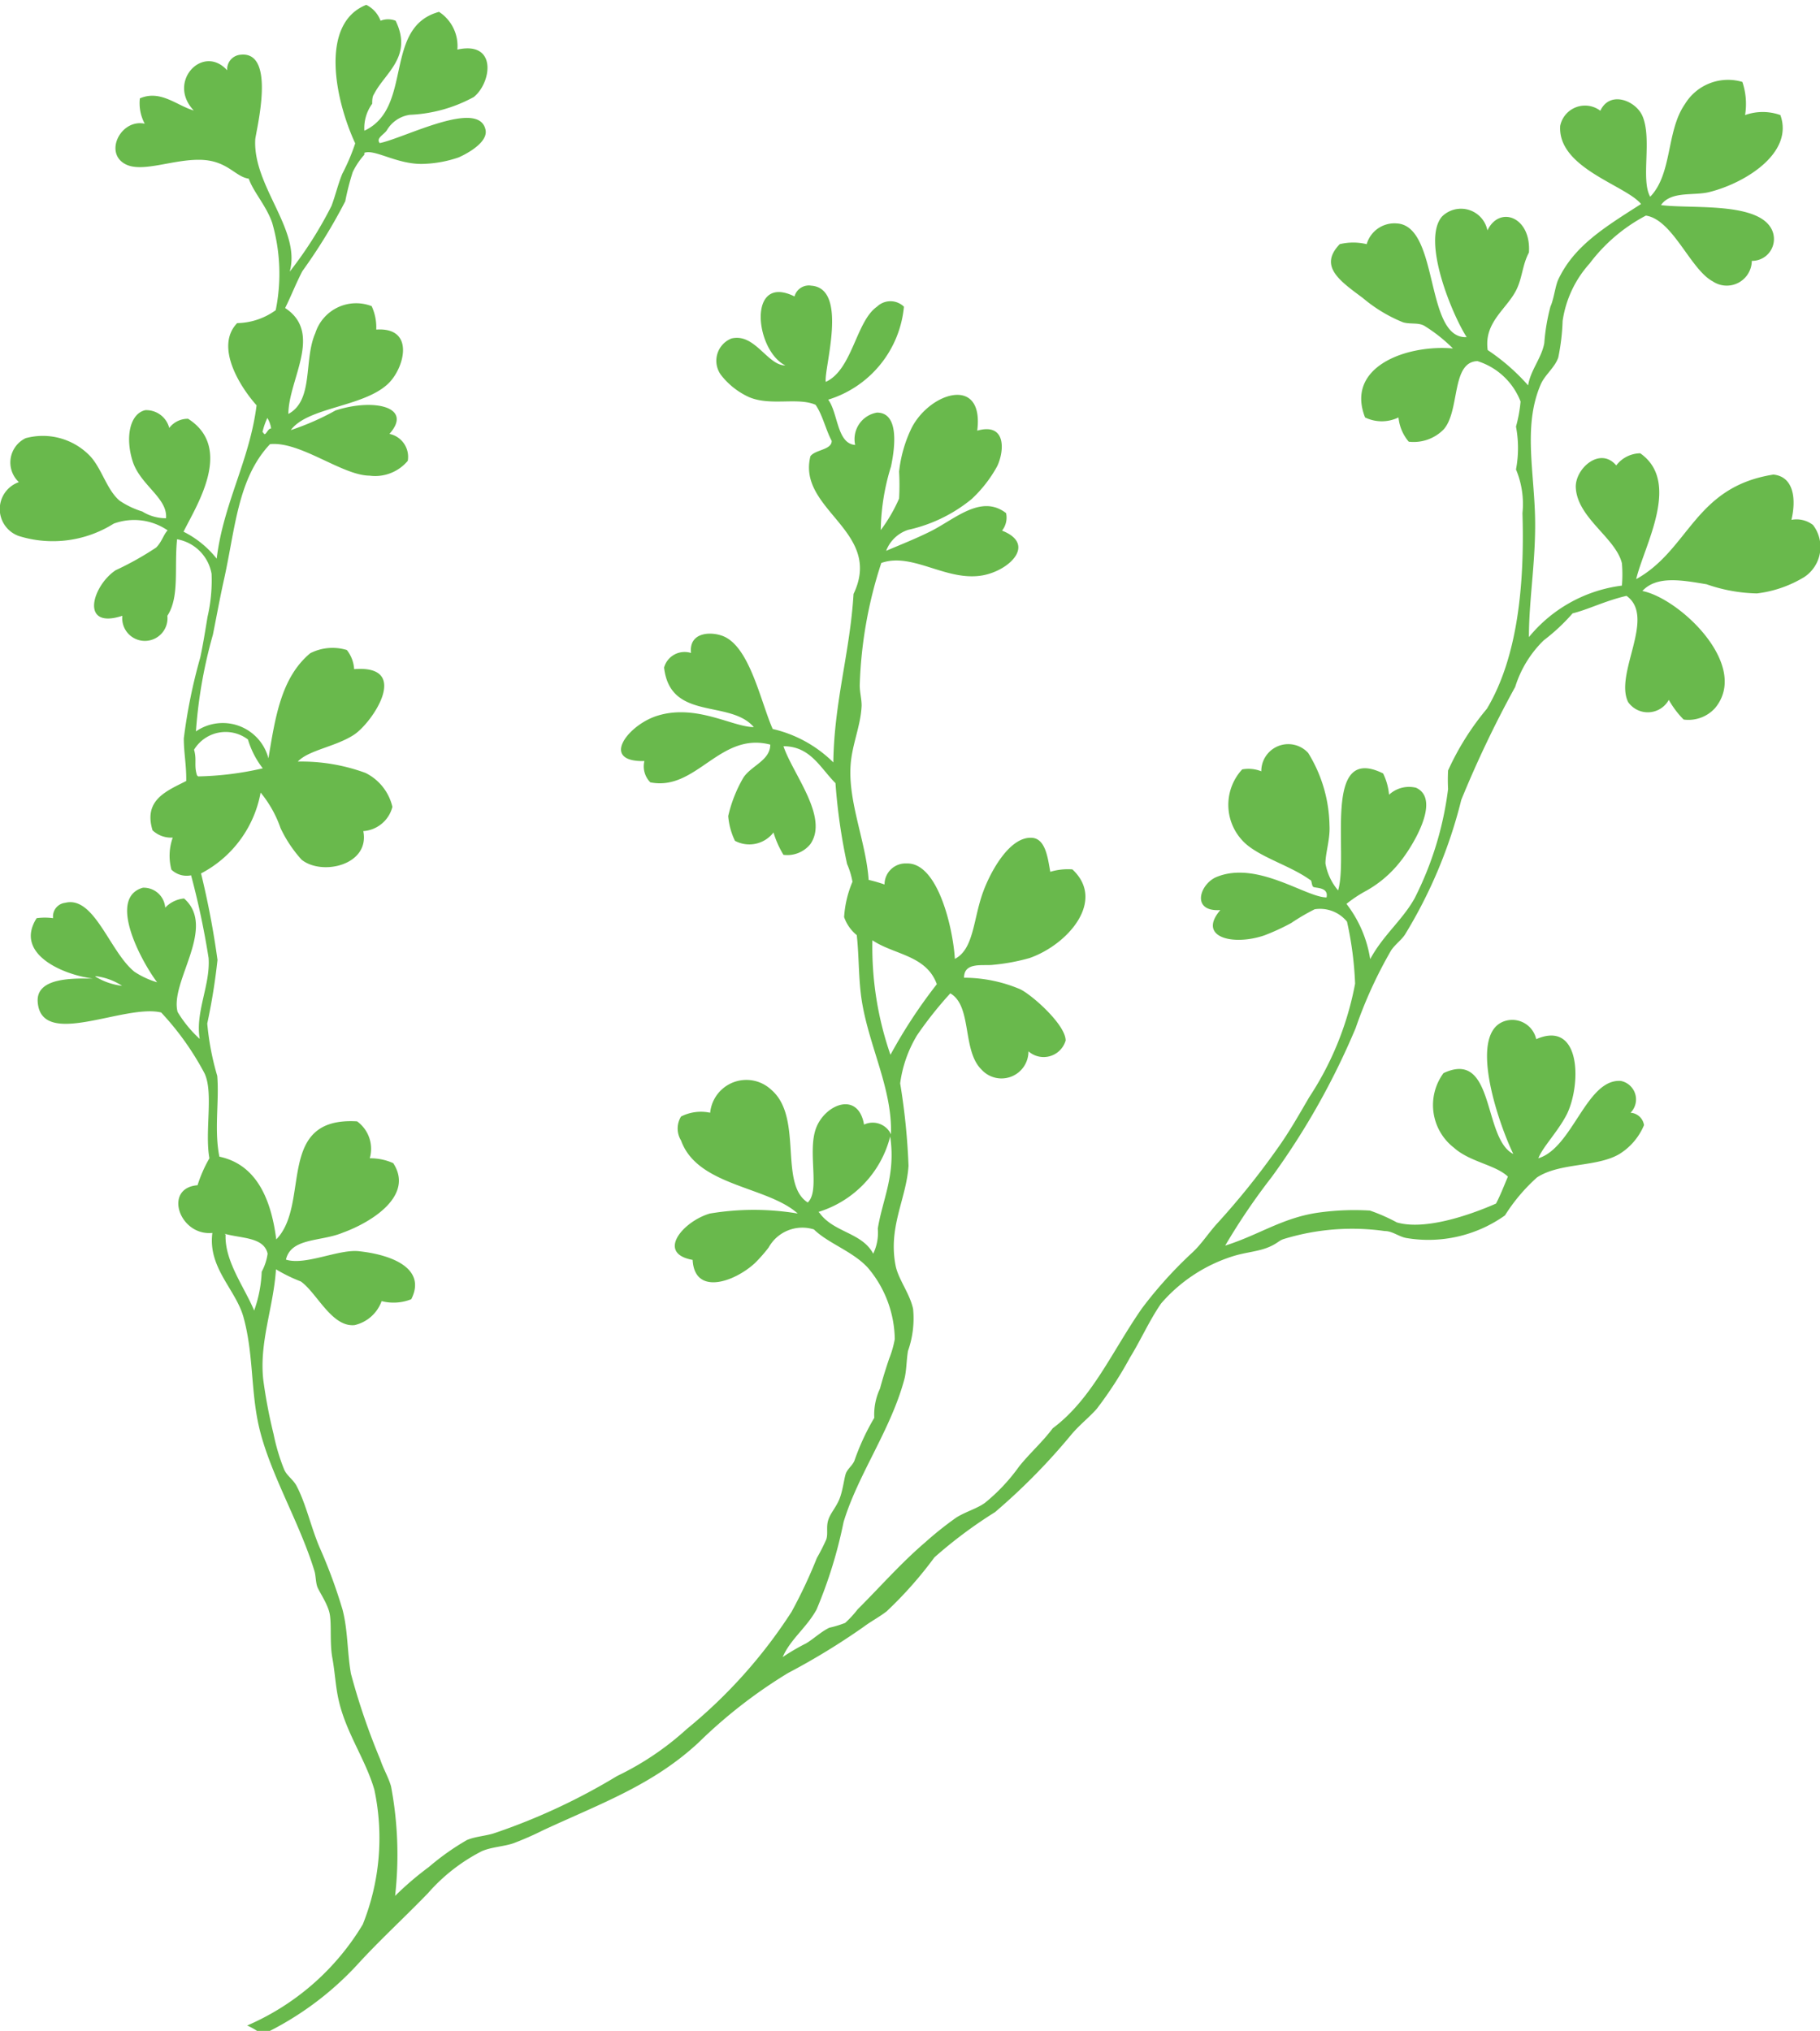 <svg id="WW_SecondaryIcons_FlowersLeaves_CMYK" xmlns="http://www.w3.org/2000/svg" viewBox="0 0 67.53 75.36"><defs><style>.cls-1{fill:#69b94c;fill-rule:evenodd;}</style></defs><title>Icons_FlowersLeaves_16</title><path class="cls-1" d="M703.39,186.93a2.3,2.3,0,0,0,.91-1.07,0.54,0.54,0,0,0-.5-0.46,0.7,0.7,0,0,0-.36-1.18c-1.28-.09-1.78,2.48-3.06,2.87,0.15-.41.74-1,1.07-1.66,0.53-1.13.5-3.48-1.15-2.76a0.91,0.91,0,0,0-1.1-.69c-1.49.36-.31,3.79,0.25,4.95-1.14-.57-0.67-3.9-2.59-3a2,2,0,0,0,.39,2.77c0.59,0.53,1.54.63,2,1.07-0.14.33-.27,0.67-0.44,1-1,.44-2.65,1-3.68.7a6.75,6.75,0,0,0-1-.44,9.55,9.55,0,0,0-1.79.06c-1.41.17-2.28,0.83-3.58,1.24a23.84,23.84,0,0,1,1.73-2.55,27.42,27.42,0,0,0,3.11-5.52,16.43,16.43,0,0,1,1.32-2.89c0.16-.23.37-0.37,0.51-0.58a17.72,17.72,0,0,0,2.09-5,40.28,40.28,0,0,1,2-4.19,4.12,4.12,0,0,1,1.06-1.73,7.21,7.21,0,0,0,1.07-1c0.6-.15,1.19-0.46,2-0.65,1.11,0.79-.46,2.88.06,3.94a0.89,0.89,0,0,0,1.51-.08,3.42,3.42,0,0,0,.55.73,1.33,1.33,0,0,0,1.17-.43c1.31-1.59-1.33-4.07-2.7-4.34,0.53-.58,1.48-0.4,2.38-0.25a6,6,0,0,0,1.87.34,4.38,4.38,0,0,0,1.76-.61,1.34,1.34,0,0,0,.32-1.93,1,1,0,0,0-.8-0.19c0.17-.71.12-1.6-0.67-1.68-2.93.46-3.11,2.78-5.09,3.88,0.29-1.24,1.68-3.6.15-4.67a1.14,1.14,0,0,0-.89.45c-0.61-.72-1.55.14-1.5,0.84,0.07,1.12,1.48,1.85,1.71,2.79a4.84,4.84,0,0,1,0,.83,5.32,5.32,0,0,0-3.45,1.91c0-1.5.29-3,.22-4.69s-0.4-3.26.22-4.69c0.15-.35.53-0.63,0.65-1a8,8,0,0,0,.16-1.35,4.05,4.05,0,0,1,1-2.13,6.26,6.26,0,0,1,2.09-1.78c1,0.15,1.65,2,2.48,2.44a0.93,0.93,0,0,0,1.45-.76,0.81,0.81,0,0,0,.76-1.12c-0.46-1.09-3-.8-4.13-0.95,0.37-.53,1.2-0.34,1.78-0.48,1.31-.32,3.16-1.44,2.65-2.86a1.94,1.94,0,0,0-1.31,0,2.57,2.57,0,0,0-.1-1.23,1.87,1.87,0,0,0-2.13.82c-0.7,1-.46,2.58-1.29,3.44-0.36-.63.08-2.15-0.29-3-0.25-.57-1.21-0.95-1.56-0.19a0.94,0.94,0,0,0-1.49.56c-0.1,1.57,2.43,2.2,3,2.9-1.36.87-2.48,1.55-3.07,2.8-0.11.23-.17,0.75-0.29,1a7.36,7.36,0,0,0-.23,1.36c-0.1.56-.51,1-0.6,1.57a7.7,7.7,0,0,0-1.5-1.31c-0.15-1.06.75-1.54,1.09-2.29,0.2-.44.2-0.87,0.44-1.33,0.09-1.32-1.09-1.76-1.54-.82a1,1,0,0,0-1.69-.51c-0.76.91,0.4,3.67,0.92,4.47-1.57.08-1-4.16-2.61-4.22a1.07,1.07,0,0,0-1.1.77,2.12,2.12,0,0,0-1,0c-0.79.82,0,1.36,0.86,2a5.49,5.49,0,0,0,1.49.9c0.28,0.08.56,0,.79,0.13a5.86,5.86,0,0,1,1.06.84c-1.71-.15-4,0.67-3.26,2.56a1.42,1.42,0,0,0,1.24,0,1.64,1.64,0,0,0,.38.9,1.56,1.56,0,0,0,1.3-.46c0.61-.7.27-2.5,1.25-2.53a2.52,2.52,0,0,1,1.6,1.5,5.19,5.19,0,0,1-.17.93,4.26,4.26,0,0,1,0,1.59,3.31,3.31,0,0,1,.24,1.62c0.08,2.63-.17,5.34-1.32,7.26a10,10,0,0,0-1.44,2.29,6.65,6.65,0,0,0,0,.69,12.3,12.3,0,0,1-1.24,4.05c-0.45.81-1.17,1.37-1.65,2.26a4.47,4.47,0,0,0-.88-2.05,4.74,4.74,0,0,1,.74-0.49,4.22,4.22,0,0,0,1.25-1.07c0.41-.5,1.56-2.31.59-2.75a1.09,1.09,0,0,0-1,.26,2.26,2.26,0,0,0-.22-0.79c-2.28-1.13-1.27,3-1.67,4.34a2.1,2.1,0,0,1-.47-1c0-.4.18-0.91,0.15-1.41a5.27,5.27,0,0,0-.79-2.69,1,1,0,0,0-1.74.68,1.29,1.29,0,0,0-.71-0.07,1.94,1.94,0,0,0,.19,2.81c0.62,0.5,1.62.78,2.33,1.29,0.07,0,.05.21,0.12,0.26s0.58,0,.49.39c-0.77,0-2.59-1.39-4.1-.75-0.61.27-.93,1.29,0.16,1.22-0.86,1,.45,1.34,1.63.94a8.09,8.09,0,0,0,1-.46,7.9,7.9,0,0,1,.87-0.51,1.29,1.29,0,0,1,1.2.46,12.75,12.75,0,0,1,.3,2.3,11.48,11.48,0,0,1-1.7,4.21c-0.38.65-.74,1.29-1.17,1.89a28.4,28.4,0,0,1-2.24,2.79c-0.32.35-.58,0.76-0.91,1.07a15.59,15.59,0,0,0-1.89,2.09c-1.12,1.61-1.85,3.36-3.31,4.45-0.38.51-.85,0.92-1.25,1.42a6.86,6.86,0,0,1-1.27,1.35c-0.31.22-.73,0.33-1.07,0.55a12.83,12.83,0,0,0-1.14.91c-0.91.78-1.63,1.61-2.51,2.49a3.92,3.92,0,0,1-.46.5,4.11,4.11,0,0,1-.59.18c-0.31.15-.59,0.42-0.86,0.58a7.76,7.76,0,0,0-.87.51c0.29-.67.89-1.09,1.26-1.77a17,17,0,0,0,1-3.24c0.53-1.76,1.74-3.4,2.25-5.28,0.09-.33.08-0.72,0.14-1.07a3.63,3.63,0,0,0,.19-1.56c-0.12-.57-0.55-1.1-0.65-1.61-0.28-1.44.4-2.47,0.48-3.7a24.35,24.35,0,0,0-.31-3.06,4.62,4.62,0,0,1,.63-1.79,14.27,14.27,0,0,1,1.23-1.55c0.82,0.47.43,2.12,1.16,2.83a1,1,0,0,0,1.74-.68,0.85,0.85,0,0,0,1.38-.4c0-.58-1.22-1.67-1.68-1.9a5.36,5.36,0,0,0-2.09-.43c0-.6.71-0.43,1.09-0.48a7.41,7.41,0,0,0,1.34-.25c1.41-.49,2.85-2.12,1.59-3.29a2.26,2.26,0,0,0-.82.09c-0.09-.5-0.17-1.21-0.66-1.26-0.84-.08-1.56,1.26-1.83,2-0.37,1-.34,2.13-1.05,2.49-0.07-1.14-.63-3.58-1.79-3.54a0.78,0.78,0,0,0-.82.78,5.79,5.79,0,0,0-.59-0.17c-0.09-1.38-.76-2.87-0.67-4.24,0.05-.79.38-1.47,0.41-2.23,0-.25-0.07-0.49-0.07-0.75A16.07,16.07,0,0,1,676,165c1.16-.41,2.41.7,3.76,0.46,1-.18,2-1.16.72-1.66a0.78,0.78,0,0,0,.15-0.65c-0.92-.71-1.88.21-2.79,0.67-0.58.29-1.15,0.51-1.66,0.73a1.3,1.3,0,0,1,.82-0.78,5.62,5.62,0,0,0,2.35-1.14,4.82,4.82,0,0,0,.95-1.22c0.26-.54.36-1.63-0.74-1.32,0.26-2.07-1.77-1.42-2.44-.09a4.92,4.92,0,0,0-.46,1.61,8.9,8.9,0,0,1,0,1,5.86,5.86,0,0,1-.68,1.17,8.32,8.32,0,0,1,.38-2.36c0.15-.71.31-2-0.52-2a1,1,0,0,0-.81,1.2c-0.68-.05-0.63-1.18-1-1.68a4,4,0,0,0,2.81-3.45,0.72,0.72,0,0,0-1,0c-0.78.54-.91,2.34-1.9,2.79-0.08-.47.86-3.47-0.54-3.57a0.55,0.55,0,0,0-.62.4c-1.76-.87-1.47,2-0.34,2.56-0.67,0-1.13-1.21-2-1a0.89,0.89,0,0,0-.36,1.39,2.78,2.78,0,0,0,1,.78c0.8,0.35,1.81,0,2.48.29,0.26,0.37.38,0.93,0.6,1.34,0,0.34-.61.32-0.79,0.57-0.5,2,2.72,2.77,1.6,5.11-0.13,2.16-.72,4-0.75,6.25a4.69,4.69,0,0,0-2.25-1.24c-0.44-1-.83-2.94-1.76-3.41-0.44-.22-1.36-0.23-1.27.59a0.79,0.79,0,0,0-1,.54c0.23,2,2.43,1.17,3.33,2.21-0.78,0-2.12-.86-3.55-0.43-1.1.32-2.19,1.73-.51,1.69a0.84,0.84,0,0,0,.22.79c1.71,0.34,2.57-1.89,4.45-1.4,0,0.59-.71.78-1,1.23a5.07,5.07,0,0,0-.56,1.42,2.58,2.58,0,0,0,.25.92A1.13,1.13,0,0,0,672,175a3.56,3.56,0,0,0,.37.83,1.1,1.1,0,0,0,1-.4c0.69-1-.65-2.59-1-3.63,1,0,1.36.8,1.93,1.37a21.47,21.47,0,0,0,.43,3,2.85,2.85,0,0,1,.2.66,4,4,0,0,0-.31,1.31,1.5,1.5,0,0,0,.47.67c0.09,0.82.06,1.65,0.19,2.46,0.28,1.71,1.13,3.25,1.08,4.93a0.75,0.75,0,0,0-1-.36c-0.22-1.26-1.45-.75-1.78.13s0.16,2.33-.31,2.76c-1.08-.69-0.16-3.16-1.35-4.18a1.35,1.35,0,0,0-2.27.85,1.63,1.63,0,0,0-1.08.14,0.85,0.85,0,0,0,0,.89c0.61,1.7,3.19,1.69,4.33,2.71a9.86,9.86,0,0,0-3.26,0c-1,.29-2,1.48-0.64,1.72,0.07,1.33,1.54.83,2.31,0.12a5.67,5.67,0,0,0,.51-0.58,1.43,1.43,0,0,1,1.68-.67c0.53,0.52,1.44.81,2,1.42a4.18,4.18,0,0,1,1,2.65,3.75,3.75,0,0,1-.21.73c-0.12.36-.22,0.67-0.34,1.11a2.26,2.26,0,0,0-.21,1.08,8.7,8.7,0,0,0-.74,1.6c-0.08.18-.26,0.3-0.32,0.48s-0.11.64-.24,0.95-0.33.51-.41,0.77,0,0.49-.07.71a7.17,7.17,0,0,1-.35.69,18.22,18.22,0,0,1-.94,2,18.66,18.66,0,0,1-3.89,4.35,10.69,10.69,0,0,1-2.58,1.74,23,23,0,0,1-4.52,2.11c-0.34.12-.74,0.13-1.06,0.27a9.36,9.36,0,0,0-1.41,1,11.57,11.57,0,0,0-1.25,1.07,13.63,13.63,0,0,0-.15-4.06c-0.09-.33-0.29-0.66-0.4-1a24.83,24.83,0,0,1-1.09-3.19c-0.14-.82-0.11-1.6-0.31-2.37a19.16,19.16,0,0,0-.86-2.33c-0.32-.76-0.5-1.61-0.85-2.27-0.13-.24-0.36-0.37-0.46-0.61a7.54,7.54,0,0,1-.39-1.31,18.68,18.68,0,0,1-.38-2c-0.16-1.4.38-2.7,0.47-4.11a5.83,5.83,0,0,0,.92.45c0.59,0.41,1.15,1.71,2,1.62a1.4,1.4,0,0,0,1-.89,1.77,1.77,0,0,0,1.1-.07c0.56-1.11-.65-1.64-1.93-1.78-0.76-.09-2,0.54-2.72.31,0.19-.82,1.3-0.66,2.11-1,1.1-.4,2.65-1.39,1.87-2.58a2.08,2.08,0,0,0-.87-0.18,1.26,1.26,0,0,0-.47-1.37c-3.05-.18-1.71,3.06-3,4.38-0.22-1.74-.88-2.81-2.11-3.07-0.2-1,0-2.06-.08-3a10,10,0,0,1-.37-1.94,23.08,23.08,0,0,0,.38-2.36,31.65,31.65,0,0,0-.61-3.21,4.24,4.24,0,0,0,2.21-3,4.27,4.27,0,0,1,.74,1.32,4.78,4.78,0,0,0,.78,1.17c0.76,0.61,2.54.2,2.29-1.06a1.2,1.2,0,0,0,1.08-.9,1.88,1.88,0,0,0-1-1.26,6.89,6.89,0,0,0-2.51-.42c0.4-.43,1.41-0.55,2.09-1s2.13-2.6,0-2.43a1.27,1.27,0,0,0-.27-0.71,1.82,1.82,0,0,0-1.36.12c-1.09.91-1.3,2.41-1.55,3.9a1.75,1.75,0,0,0-2.69-1,17.66,17.66,0,0,1,.63-3.59c0.13-.65.25-1.31,0.39-1.95,0.44-1.93.51-3.83,1.73-5.12,1.13-.11,2.67,1.16,3.69,1.17a1.58,1.58,0,0,0,1.42-.55,0.87,0.87,0,0,0-.68-1c0.89-1-.58-1.33-2-0.87a9.62,9.62,0,0,1-1.66.73c0.63-.86,2.71-0.85,3.62-1.73,0.6-.58,1-2.1-0.45-2a1.87,1.87,0,0,0-.17-0.87,1.59,1.59,0,0,0-2.09,1c-0.44,1-.05,2.49-1,3,0-1.27,1.3-3-.12-3.93,0.22-.44.39-0.89,0.64-1.37a20.53,20.53,0,0,0,1.59-2.59,9.24,9.24,0,0,1,.28-1.09,2.76,2.76,0,0,1,.43-0.64s0-.06,0-0.07c0.39-.15,1.25.46,2.23,0.41a4.42,4.42,0,0,0,1.27-.24s1.08-.46,1-1c-0.21-1.2-3,.28-3.93.47-0.15-.18.15-0.31,0.26-0.47a1.18,1.18,0,0,1,.86-0.58,5.42,5.42,0,0,0,2.37-.66c0.66-.53.88-2.09-0.61-1.76a1.51,1.51,0,0,0-.68-1.4c-2.09.57-.94,3.56-2.77,4.41a1.53,1.53,0,0,1,.29-1c0-.11,0-0.27.07-0.36,0.39-.78,1.45-1.38.8-2.72a0.76,0.76,0,0,0-.56,0,1.07,1.07,0,0,0-.53-0.59c-1.71.68-1.19,3.45-.41,5.14a7.58,7.58,0,0,1-.48,1.13c-0.16.39-.25,0.79-0.4,1.19a14.7,14.7,0,0,1-1.55,2.44c0.43-1.55-1.36-3.16-1.28-4.89,0-.23.82-3.29-0.53-3.16a0.54,0.54,0,0,0-.51.58c-0.9-1-2.25.43-1.24,1.49-0.63-.18-1.23-0.78-2-0.45a1.6,1.6,0,0,0,.18.94c-0.9-.19-1.54,1.12-0.68,1.52,0.63,0.29,1.73-.2,2.74-0.18s1.29,0.63,1.8.7c0.18,0.51.65,1,.87,1.64a6.81,6.81,0,0,1,.13,3.24,2.51,2.51,0,0,1-1.43.48c-0.84.87,0.11,2.37,0.72,3.05-0.26,2.06-1.23,3.63-1.48,5.69a3.64,3.64,0,0,0-1.23-1c0.46-.94,1.88-3.1.17-4.19a0.86,0.86,0,0,0-.7.34,0.88,0.88,0,0,0-.89-0.66c-0.57.13-.75,1-0.47,1.89s1.31,1.37,1.24,2.12a1.64,1.64,0,0,1-.88-0.25,3.16,3.16,0,0,1-.84-0.4c-0.5-.42-0.68-1.27-1.16-1.72a2.43,2.43,0,0,0-2.33-.6A1,1,0,0,0,644,162a1.06,1.06,0,0,0,0,2,4.24,4.24,0,0,0,3.52-.46,2.2,2.2,0,0,1,2,.25c-0.15.15-.22,0.44-0.43,0.64a11.3,11.3,0,0,1-1.5.84c-0.87.58-1.34,2.21,0.25,1.69a0.84,0.84,0,1,0,1.67,0c0.46-.71.25-1.76,0.36-2.84a1.58,1.58,0,0,1,1.28,1.28A6,6,0,0,1,651,167c-0.08.49-.17,1.05-0.27,1.51a20.08,20.08,0,0,0-.61,3c0,0.54.1,1,.09,1.58-0.75.38-1.59,0.71-1.25,1.83a1,1,0,0,0,.75.27,2,2,0,0,0-.05,1.19,0.82,0.82,0,0,0,.73.21,29.67,29.67,0,0,1,.65,3.07c0.07,1-.5,2-0.33,3a4.47,4.47,0,0,1-.82-1c-0.3-1.12,1.47-3.13.24-4.21a1.1,1.1,0,0,0-.7.34,0.8,0.8,0,0,0-.83-0.74c-1.32.38-.07,2.71,0.53,3.51a3.15,3.15,0,0,1-.84-0.39c-0.92-.74-1.49-2.83-2.57-2.56a0.51,0.51,0,0,0-.45.57,2.29,2.29,0,0,0-.61,0c-0.85,1.33,1,2.11,2.09,2.24-0.66,0-2.13-.07-2.05.88,0.14,1.74,3.22.05,4.58,0.38a10.45,10.45,0,0,1,1.61,2.26c0.34,0.73,0,2.14.18,3.15a5,5,0,0,0-.44,1c-1.28.1-.68,1.89,0.55,1.77-0.17,1.29.86,2.09,1.15,3.11,0.36,1.29.28,2.57,0.53,3.85,0.35,1.8,1.51,3.65,2.1,5.56,0.06,0.18.05,0.42,0.11,0.6s0.38,0.62.46,1,0,1.09.1,1.64,0.12,1.06.23,1.55c0.27,1.23,1,2.21,1.33,3.35a8.62,8.62,0,0,1-.43,5,9.29,9.29,0,0,1-4.29,3.75,2.47,2.47,0,0,1,.56.34,11.56,11.56,0,0,0,3.53-2.6c0.82-.9,1.72-1.72,2.62-2.65a6.69,6.69,0,0,1,2-1.56c0.37-.16.83-0.17,1.19-0.3a11.73,11.73,0,0,0,1.09-.48c2.16-1,4.07-1.68,5.76-3.25a18.38,18.38,0,0,1,3.32-2.58,25.59,25.59,0,0,0,2.8-1.71c0.28-.21.59-0.37,0.86-0.58a14.76,14.76,0,0,0,1.77-2,16.87,16.87,0,0,1,2.25-1.68,23.2,23.2,0,0,0,2.85-2.9c0.31-.36.66-0.63,0.93-0.94a14.57,14.57,0,0,0,1.23-1.9c0.39-.63.71-1.36,1.15-2a5.83,5.83,0,0,1,2.65-1.75c0.43-.14.88-0.17,1.26-0.31s0.45-.27.63-0.33a8.65,8.65,0,0,1,3.76-.3c0.29,0,.52.21,0.81,0.26a4.9,4.9,0,0,0,3.65-.84,6.61,6.61,0,0,1,1.19-1.41C701.19,187.24,702.55,187.43,703.39,186.93ZM675.67,179c0.8,0.54,2,.55,2.39,1.63a18.92,18.92,0,0,0-1.72,2.62A12.18,12.18,0,0,1,675.67,179Zm-2,10.08a3.94,3.94,0,0,0,2.66-2.8c0.21,1.44-.28,2.31-0.46,3.42a1.78,1.78,0,0,1-.17.93C675.28,189.84,674.24,189.85,673.71,189.12Zm-20.63-28.94a2.52,2.52,0,0,1,.18-0.52,1,1,0,0,1,.14.39C653.23,160,653.15,160.33,653.08,160.18Zm-2.43,12.74c-0.12-.37,0-0.58-0.11-0.95a1.37,1.37,0,0,1,2-.38,3.27,3.27,0,0,0,.55,1.07A11.63,11.63,0,0,1,650.65,172.92Zm-3.78,7.45a2.3,2.3,0,0,1,1,.36A2.41,2.41,0,0,1,646.86,180.36Zm4.8,9.56c0.64,0.18,1.46.12,1.6,0.74a2,2,0,0,1-.22.67,4.8,4.8,0,0,1-.28,1.44C652.37,191.87,651.63,190.91,651.67,189.92Z" transform="translate(-643.3 -144.11)"/></svg>